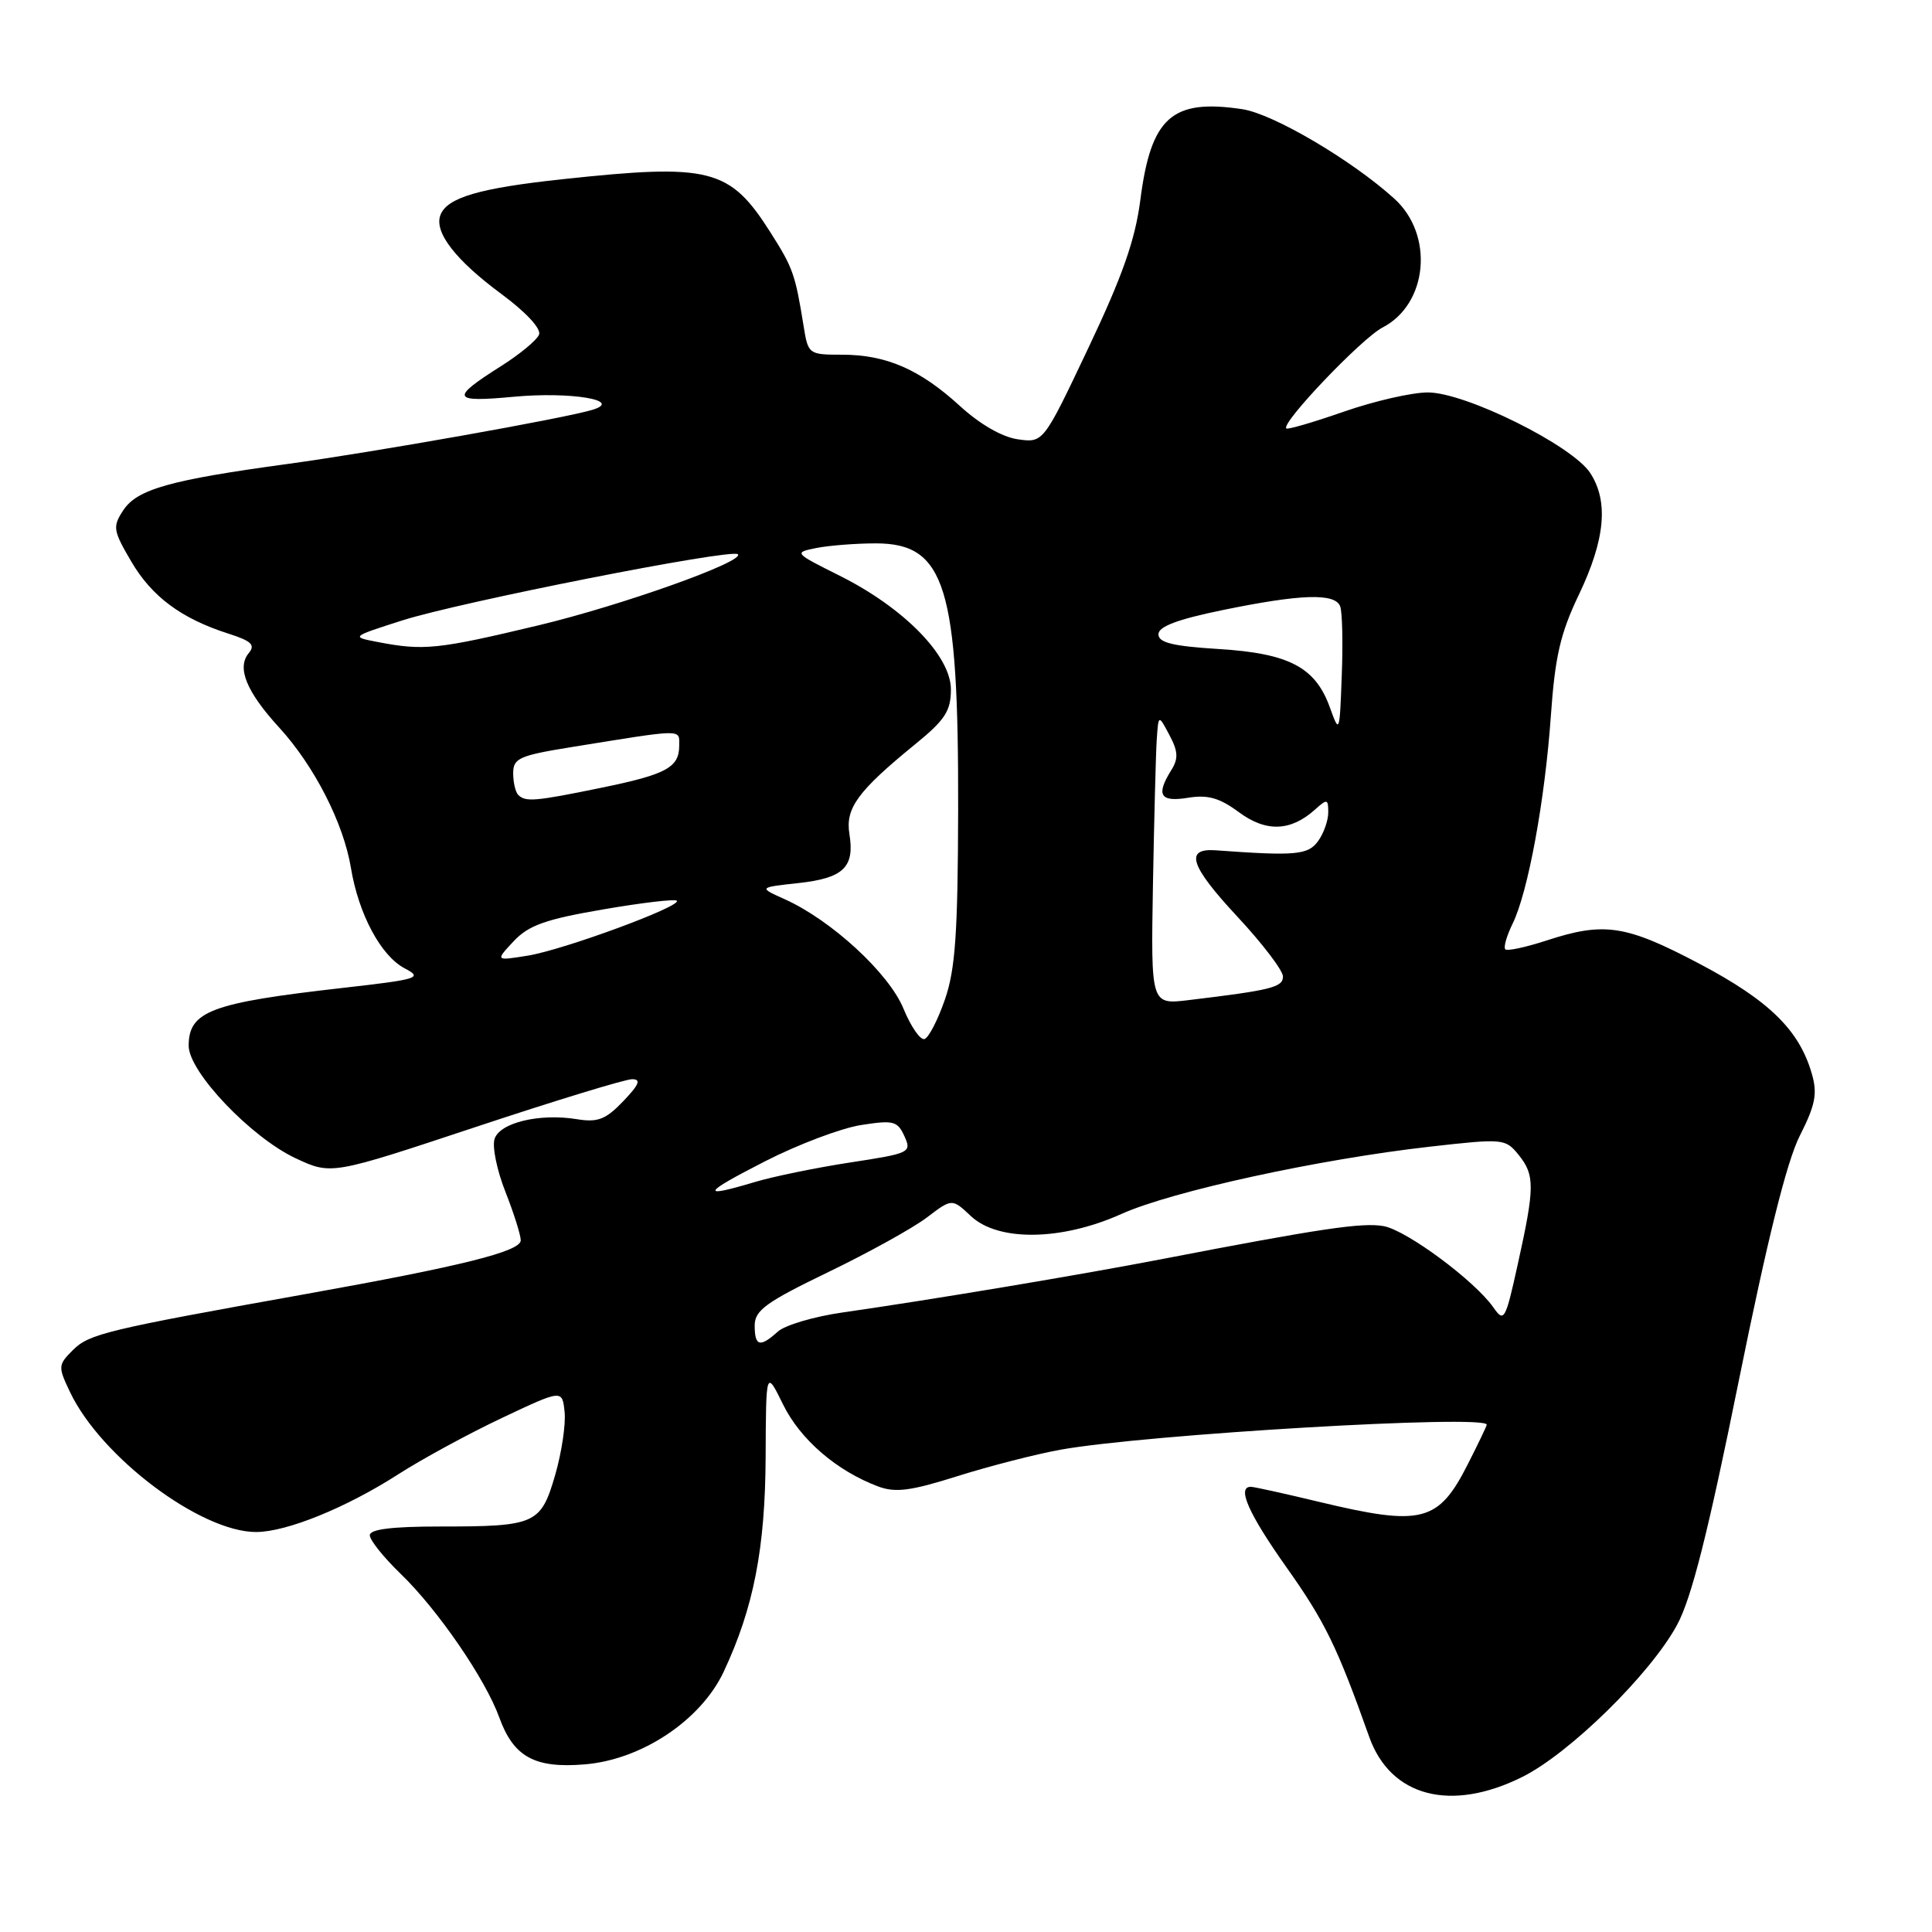 <?xml version="1.0" encoding="UTF-8" standalone="no"?>
<!DOCTYPE svg PUBLIC "-//W3C//DTD SVG 1.1//EN" "http://www.w3.org/Graphics/SVG/1.1/DTD/svg11.dtd" >
<svg xmlns="http://www.w3.org/2000/svg" xmlns:xlink="http://www.w3.org/1999/xlink" version="1.1" viewBox="0 0 256 256">
 <g >
 <path fill="currentColor"
d=" M 201.72 235.45 C 208.00 232.32 218.70 221.81 222.22 215.31 C 224.13 211.78 226.31 203.17 230.39 183.00 C 234.20 164.18 236.75 153.92 238.48 150.50 C 240.55 146.41 240.84 144.92 240.08 142.29 C 238.42 136.49 234.41 132.57 225.16 127.69 C 215.41 122.55 212.56 122.12 204.90 124.63 C 202.16 125.52 199.71 126.05 199.46 125.79 C 199.20 125.53 199.64 124.01 200.42 122.41 C 202.47 118.25 204.71 106.07 205.50 94.82 C 206.05 87.00 206.76 83.91 209.20 78.82 C 212.70 71.49 213.17 66.44 210.71 62.67 C 208.31 59.01 194.18 52.00 189.20 52.00 C 187.08 52.00 182.07 53.15 178.06 54.55 C 174.04 55.95 170.62 56.95 170.44 56.77 C 169.72 56.06 180.43 44.83 183.19 43.40 C 189.21 40.29 190.05 31.11 184.75 26.32 C 179.10 21.20 168.69 15.08 164.62 14.47 C 155.28 13.06 152.51 15.53 151.10 26.50 C 150.42 31.78 148.73 36.59 144.22 46.09 C 138.25 58.69 138.25 58.69 134.87 58.21 C 132.80 57.92 129.84 56.22 127.19 53.79 C 121.88 48.94 117.43 47.00 111.58 47.00 C 107.17 47.00 107.08 46.94 106.49 43.25 C 105.37 36.32 105.09 35.52 102.10 30.81 C 96.69 22.29 94.15 21.64 74.50 23.75 C 63.50 24.93 59.25 26.18 58.36 28.49 C 57.49 30.76 60.35 34.46 66.47 38.98 C 69.69 41.36 71.72 43.55 71.43 44.33 C 71.15 45.06 68.89 46.93 66.41 48.50 C 59.60 52.81 59.83 53.34 68.11 52.57 C 75.62 51.87 82.68 53.05 78.48 54.31 C 74.70 55.45 49.44 59.93 38.16 61.47 C 22.50 63.60 18.16 64.83 16.33 67.62 C 14.90 69.80 14.98 70.28 17.39 74.40 C 20.13 79.07 24.03 81.97 30.30 83.97 C 33.33 84.94 33.86 85.46 32.96 86.54 C 31.35 88.48 32.65 91.66 36.99 96.40 C 41.64 101.48 45.52 109.07 46.50 115.00 C 47.51 121.12 50.47 126.66 53.62 128.31 C 56.05 129.58 55.50 129.76 45.36 130.91 C 27.97 132.88 25.00 133.99 25.00 138.57 C 25.00 142.03 33.27 150.72 39.20 153.49 C 43.91 155.68 43.91 155.68 63.01 149.34 C 73.52 145.85 82.85 143.00 83.75 143.00 C 84.98 143.00 84.70 143.70 82.58 145.92 C 80.26 148.34 79.21 148.75 76.45 148.30 C 71.49 147.49 66.21 148.76 65.53 150.92 C 65.20 151.94 65.85 155.09 66.97 157.92 C 68.09 160.76 69.00 163.65 69.00 164.35 C 69.00 165.82 61.22 167.76 40.50 171.47 C 14.12 176.19 11.81 176.75 9.67 178.88 C 7.68 180.87 7.67 181.08 9.29 184.48 C 13.39 193.08 26.59 203.00 33.93 203.00 C 37.96 203.00 45.89 199.78 52.82 195.32 C 55.94 193.32 62.10 189.97 66.50 187.89 C 74.50 184.11 74.50 184.11 74.81 187.07 C 74.99 188.71 74.42 192.48 73.56 195.46 C 71.66 201.97 70.98 202.27 58.28 202.27 C 51.90 202.27 49.00 202.64 49.00 203.43 C 49.00 204.07 50.84 206.37 53.10 208.55 C 58.01 213.29 64.32 222.48 66.16 227.58 C 68.05 232.80 70.85 234.34 77.47 233.79 C 85.03 233.17 92.86 227.95 95.89 221.52 C 99.86 213.06 101.40 205.17 101.45 193.00 C 101.50 181.50 101.50 181.50 103.78 186.14 C 106.06 190.76 110.87 194.90 116.35 196.96 C 118.65 197.82 120.66 197.56 126.89 195.59 C 131.13 194.26 137.27 192.68 140.54 192.09 C 151.94 190.05 197.00 187.40 197.00 188.78 C 197.00 188.94 195.88 191.29 194.50 194.00 C 190.59 201.72 188.43 202.27 174.81 199.01 C 170.24 197.91 166.16 197.01 165.75 197.01 C 163.85 196.99 165.44 200.58 170.46 207.67 C 175.55 214.85 177.19 218.21 181.43 230.15 C 184.26 238.09 192.25 240.17 201.72 235.45 Z  M 100.00 175.64 C 100.00 173.63 101.49 172.55 109.75 168.56 C 115.11 165.97 121.00 162.71 122.82 161.32 C 126.15 158.79 126.15 158.79 128.65 161.14 C 132.27 164.54 140.67 164.42 148.61 160.85 C 155.32 157.84 174.76 153.60 189.47 151.94 C 199.20 150.84 199.47 150.87 201.22 153.02 C 203.38 155.70 203.38 157.28 201.13 167.44 C 199.47 174.98 199.30 175.27 197.88 173.24 C 195.40 169.70 186.40 163.03 183.35 162.47 C 180.55 161.95 174.93 162.79 154.00 166.83 C 143.06 168.94 123.43 172.22 111.64 173.91 C 107.86 174.45 104.00 175.59 103.06 176.45 C 100.70 178.58 100.00 178.40 100.00 175.64 Z  M 101.39 153.87 C 105.73 151.65 111.43 149.50 114.05 149.08 C 118.39 148.40 118.92 148.53 119.84 150.55 C 120.82 152.71 120.60 152.82 112.68 154.03 C 108.18 154.72 102.47 155.89 100.00 156.63 C 92.69 158.82 93.03 158.14 101.39 153.87 Z  M 119.71 133.64 C 117.79 128.96 110.17 121.94 104.00 119.16 C 100.50 117.59 100.50 117.59 105.81 117.01 C 111.77 116.36 113.27 114.91 112.55 110.50 C 112.00 107.09 113.66 104.82 121.25 98.63 C 125.23 95.39 126.00 94.21 126.00 91.35 C 126.00 86.90 119.79 80.55 111.27 76.29 C 105.19 73.25 105.16 73.22 108.19 72.61 C 109.87 72.28 113.41 72.00 116.05 72.00 C 125.26 72.00 127.02 77.70 126.96 107.30 C 126.92 123.66 126.59 128.44 125.21 132.43 C 124.27 135.15 123.05 137.51 122.50 137.68 C 121.95 137.85 120.69 136.03 119.71 133.64 Z  M 152.77 117.31 C 152.93 108.61 153.15 99.96 153.27 98.07 C 153.50 94.65 153.50 94.65 154.95 97.39 C 156.11 99.56 156.16 100.52 155.20 102.05 C 153.14 105.35 153.72 106.31 157.41 105.71 C 160.04 105.28 161.59 105.72 164.16 107.62 C 167.77 110.29 171.02 110.17 174.25 107.27 C 175.86 105.82 176.00 105.85 176.00 107.65 C 176.00 108.73 175.39 110.45 174.64 111.47 C 173.31 113.29 171.66 113.44 161.10 112.67 C 156.93 112.37 157.68 114.71 163.93 121.43 C 167.27 125.01 170.00 128.60 170.00 129.39 C 170.00 130.82 168.48 131.20 157.50 132.52 C 152.50 133.12 152.50 133.12 152.77 117.31 Z  M 68.06 124.72 C 70.04 122.61 72.28 121.81 79.87 120.51 C 85.02 119.62 89.44 119.10 89.68 119.35 C 90.40 120.07 74.65 125.87 69.92 126.63 C 65.63 127.32 65.63 127.32 68.06 124.72 Z  M 68.67 105.33 C 68.30 104.97 68.00 103.67 68.00 102.45 C 68.00 100.47 68.80 100.11 75.75 98.99 C 90.74 96.57 90.00 96.58 90.00 98.77 C 90.00 101.70 88.33 102.61 79.64 104.39 C 70.88 106.19 69.63 106.29 68.67 105.33 Z  M 176.22 93.75 C 174.30 88.41 170.83 86.58 161.50 86.00 C 155.39 85.62 153.50 85.16 153.50 84.04 C 153.50 83.02 156.02 82.07 162.00 80.84 C 172.37 78.71 176.89 78.56 177.58 80.34 C 177.86 81.07 177.96 85.20 177.79 89.50 C 177.51 97.18 177.48 97.26 176.22 93.75 Z  M 50.00 85.06 C 46.51 84.39 46.51 84.38 53.27 82.22 C 60.92 79.77 96.97 72.66 97.77 73.44 C 98.74 74.39 82.35 80.23 71.35 82.86 C 57.95 86.06 56.15 86.25 50.00 85.06 Z "/>
</g>
</svg>